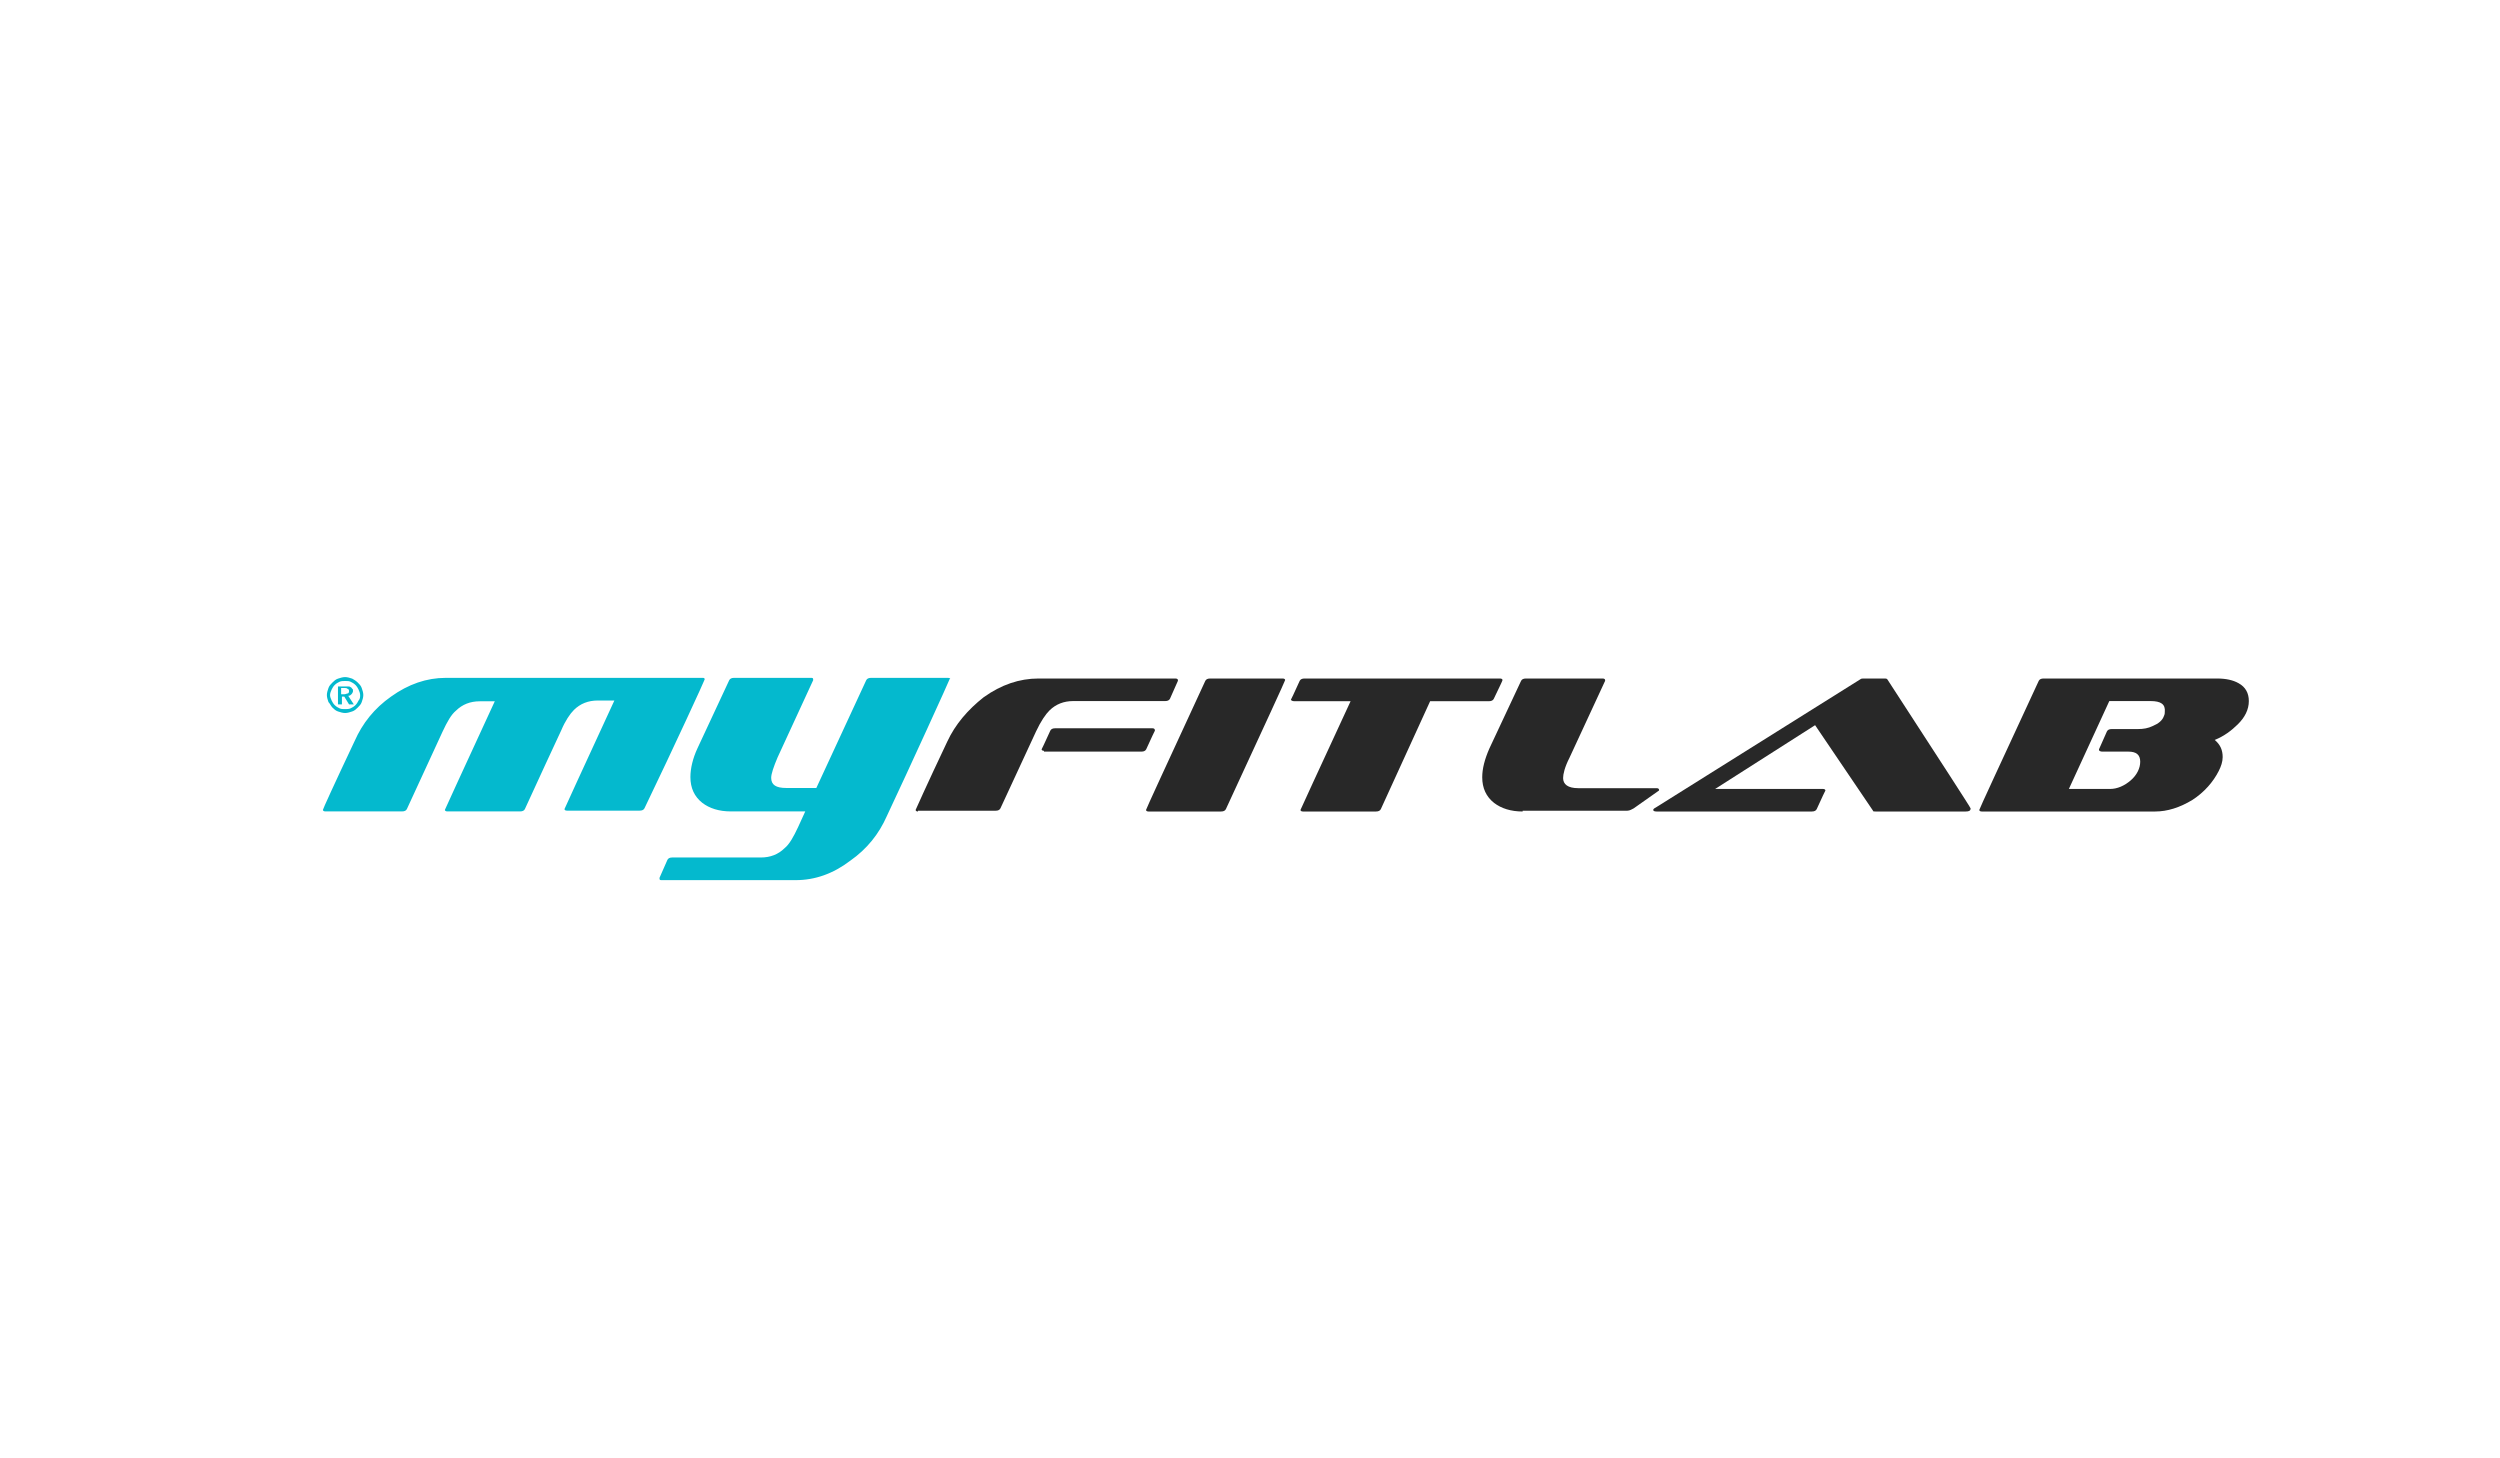 <?xml version="1.0" encoding="UTF-8"?> <svg xmlns="http://www.w3.org/2000/svg" width="240" height="140" viewBox="0 0 240 140" fill="none"> <rect width="240" height="140" fill="white"></rect> <path d="M88.127 77.904C87.975 77.904 87.899 77.829 87.899 77.754C87.899 77.754 88.888 75.515 90.942 71.184C91.703 69.542 92.92 68.123 94.441 66.929C96.115 65.734 97.865 65.137 99.69 65.137H112.851C113.003 65.137 113.079 65.212 113.079 65.286C113.079 65.361 113.079 65.361 113.079 65.361L112.318 67.078C112.242 67.227 112.09 67.302 111.862 67.302H103.037C102.125 67.302 101.364 67.601 100.755 68.198C100.375 68.571 99.918 69.243 99.462 70.214L96.039 77.605C95.963 77.754 95.811 77.829 95.582 77.829H88.127V77.904ZM100.223 72.08C100.071 72.08 99.995 72.006 99.995 71.931C99.995 71.931 100.299 71.334 100.831 70.139C100.908 69.99 101.06 69.915 101.288 69.915H110.645C110.797 69.915 110.873 69.99 110.873 70.139C110.873 70.139 110.569 70.736 110.036 71.931C109.96 72.08 109.808 72.155 109.58 72.155H100.223V72.08Z" fill="#282828"></path> <path d="M110.246 77.904C110.094 77.904 110.019 77.829 110.019 77.754C110.019 77.68 111.916 73.573 115.71 65.361C115.786 65.212 115.937 65.137 116.165 65.137H123.146C123.298 65.137 123.374 65.212 123.374 65.286C123.374 65.361 121.477 69.467 117.683 77.68C117.607 77.829 117.455 77.904 117.227 77.904H110.246Z" fill="#282828"></path> <path d="M132.559 77.678C132.482 77.829 132.33 77.904 132.101 77.904H125.076C124.923 77.904 124.846 77.829 124.846 77.754C124.846 77.754 126.45 74.224 129.657 67.315H124.236C124.083 67.315 123.93 67.24 123.93 67.165C123.93 67.165 124.236 66.564 124.77 65.362C124.846 65.212 124.999 65.137 125.228 65.137H144.012C144.165 65.137 144.241 65.212 144.241 65.287C144.241 65.362 143.936 65.963 143.401 67.09C143.325 67.24 143.172 67.315 142.943 67.315H137.293L132.559 77.678Z" fill="#282828"></path> <path d="M146.176 77.904C145.034 77.904 144.121 77.605 143.436 77.082C142.675 76.485 142.294 75.664 142.294 74.619C142.294 73.797 142.523 72.901 142.98 71.856L146.024 65.361C146.1 65.212 146.252 65.137 146.48 65.137H153.863C154.015 65.137 154.091 65.212 154.091 65.286C154.091 65.361 154.091 65.361 154.091 65.361L150.667 72.752C150.21 73.648 150.058 74.32 150.058 74.693C150.058 75.291 150.514 75.664 151.504 75.664H159.038C159.191 75.664 159.267 75.739 159.267 75.813C159.267 75.888 159.267 75.888 159.267 75.888L156.831 77.605C156.679 77.68 156.451 77.829 156.223 77.829H146.176V77.904Z" fill="#282828"></path> <path d="M180.038 77.904C179.886 77.904 179.81 77.904 179.81 77.829L174.249 69.617L164.652 75.739H175.011C175.163 75.739 175.24 75.813 175.24 75.888C175.24 75.888 174.935 76.485 174.402 77.68C174.326 77.829 174.173 77.904 173.945 77.904H159.016C158.787 77.904 158.711 77.829 158.711 77.754C158.711 77.68 158.787 77.605 158.94 77.53L178.591 65.212C178.667 65.137 178.819 65.137 178.896 65.137H180.952C181.028 65.137 181.104 65.137 181.181 65.212C186.512 73.424 189.178 77.53 189.178 77.605C189.178 77.829 189.026 77.904 188.721 77.904H180.038Z" fill="#282828"></path> <path d="M190.24 77.904C190.088 77.904 190.012 77.829 190.012 77.754C190.012 77.68 191.914 73.573 195.72 65.361C195.796 65.212 195.948 65.137 196.176 65.137H212.843C213.68 65.137 214.366 65.286 214.898 65.585C215.583 65.958 215.888 66.555 215.888 67.302C215.888 68.123 215.507 68.87 214.822 69.542C214.213 70.139 213.528 70.662 212.615 71.035C213.148 71.483 213.376 72.006 213.376 72.678C213.376 73.126 213.224 73.573 212.996 74.021C212.463 75.067 211.626 76.037 210.484 76.784C209.266 77.53 208.049 77.904 206.907 77.904H190.24ZM206.451 67.302H202.493L198.612 75.739H202.569C203.254 75.739 203.939 75.44 204.548 74.917C205.157 74.395 205.461 73.723 205.461 73.126C205.461 72.454 205.081 72.155 204.319 72.155H201.808C201.656 72.155 201.504 72.08 201.504 72.006V71.931L202.265 70.214C202.341 70.064 202.493 69.99 202.721 69.99H205.233C205.766 69.99 206.222 69.915 206.679 69.691C207.212 69.467 207.592 69.169 207.744 68.721C207.82 68.571 207.82 68.422 207.82 68.347C207.897 67.601 207.44 67.302 206.451 67.302Z" fill="#282828"></path> <path d="M31.912 67.924C32.065 68.074 32.217 68.224 32.445 68.299C32.673 68.374 32.901 68.449 33.129 68.449C33.357 68.449 33.585 68.374 33.813 68.299C34.041 68.224 34.193 68.074 34.345 67.924C34.498 67.774 34.65 67.624 34.726 67.399C34.802 67.174 34.878 66.949 34.878 66.724C34.878 66.499 34.802 66.275 34.726 66.05C34.65 65.825 34.498 65.675 34.345 65.525C34.193 65.375 33.965 65.225 33.813 65.15C33.585 65.075 33.357 65 33.129 65C32.901 65 32.673 65.075 32.445 65.15C32.217 65.225 32.065 65.375 31.912 65.525C31.76 65.675 31.608 65.825 31.532 66.05C31.456 66.275 31.38 66.499 31.38 66.724C31.38 66.949 31.456 67.174 31.532 67.399C31.684 67.549 31.76 67.774 31.912 67.924ZM31.836 66.2C31.912 66.05 31.988 65.9 32.141 65.75C32.293 65.6 32.445 65.525 32.597 65.45C32.749 65.375 32.977 65.375 33.129 65.375C33.357 65.375 33.509 65.375 33.661 65.45C33.813 65.525 33.965 65.6 34.117 65.75C34.269 65.9 34.345 66.05 34.422 66.2C34.498 66.35 34.574 66.575 34.574 66.724C34.574 66.874 34.574 67.099 34.422 67.249C34.345 67.399 34.269 67.549 34.117 67.699C33.965 67.849 33.813 67.924 33.661 67.999C33.509 68.074 33.281 68.074 33.129 68.074C32.901 68.074 32.749 68.074 32.597 67.999C32.445 67.924 32.293 67.849 32.141 67.699C31.988 67.549 31.912 67.399 31.836 67.249C31.76 67.099 31.684 66.874 31.684 66.724C31.684 66.575 31.76 66.35 31.836 66.2ZM32.825 66.874H33.053L33.509 67.624H33.965L33.433 66.799C33.585 66.799 33.661 66.724 33.737 66.649C33.813 66.575 33.889 66.424 33.889 66.35C33.889 66.275 33.889 66.125 33.813 66.125C33.737 66.05 33.737 65.975 33.661 65.975C33.585 65.9 33.509 65.9 33.433 65.9C33.357 65.9 33.281 65.9 33.129 65.9H32.445V67.624H32.825V66.874ZM32.825 66.05H33.129C33.205 66.05 33.281 66.05 33.357 66.125C33.433 66.125 33.509 66.2 33.509 66.35C33.509 66.499 33.433 66.575 33.357 66.575C33.281 66.575 33.205 66.649 33.053 66.649H32.749V66.05H32.825ZM90.99 65.075H83.615C83.386 65.075 83.234 65.15 83.158 65.3L78.368 75.646H75.479C74.491 75.646 74.034 75.346 74.034 74.672C74.034 74.297 74.262 73.622 74.643 72.722L78.064 65.3V65.225C78.064 65.075 77.988 65.075 77.836 65.075H70.461C70.233 65.075 70.081 65.15 70.005 65.3L66.963 71.823C66.507 72.797 66.279 73.772 66.279 74.597C66.279 75.646 66.659 76.471 67.419 77.071C68.104 77.596 69.016 77.896 70.157 77.896H77.304L76.62 79.395C76.163 80.37 75.783 81.044 75.327 81.419C74.719 82.019 73.958 82.319 73.046 82.319H64.53C64.302 82.319 64.15 82.394 64.074 82.544L63.314 84.268C63.314 84.268 63.314 84.268 63.314 84.343C63.314 84.493 63.39 84.493 63.542 84.493H76.391C78.216 84.493 79.965 83.894 81.638 82.619C83.234 81.494 84.375 80.07 85.135 78.345C87.188 73.997 91.218 65.15 91.218 65.075C91.294 65.15 91.142 65.075 90.99 65.075ZM67.648 65.225C67.648 65.075 67.572 65.075 67.419 65.075H42.785C40.96 65.075 39.212 65.675 37.539 66.874C35.942 67.999 34.802 69.424 34.041 71.148C31.988 75.496 31 77.671 31 77.746C31 77.821 31.076 77.896 31.228 77.896H38.603C38.831 77.896 38.983 77.821 39.059 77.671L42.481 70.248C42.937 69.273 43.317 68.599 43.773 68.224C44.382 67.624 45.142 67.324 46.054 67.324H47.499C44.306 74.222 42.709 77.746 42.709 77.746C42.709 77.821 42.785 77.896 42.937 77.896H49.932C50.16 77.896 50.312 77.821 50.388 77.671C51.833 74.522 52.973 72.048 53.886 70.098C54.266 69.199 54.722 68.524 55.102 68.149C55.711 67.549 56.471 67.249 57.383 67.249H58.98C55.787 74.147 54.19 77.671 54.19 77.671C54.19 77.746 54.266 77.821 54.418 77.821H61.413C61.641 77.821 61.793 77.746 61.869 77.596C64.758 71.598 67.648 65.3 67.648 65.225C67.648 65.3 67.648 65.3 67.648 65.225Z" fill="#04B9CE"></path> </svg> 